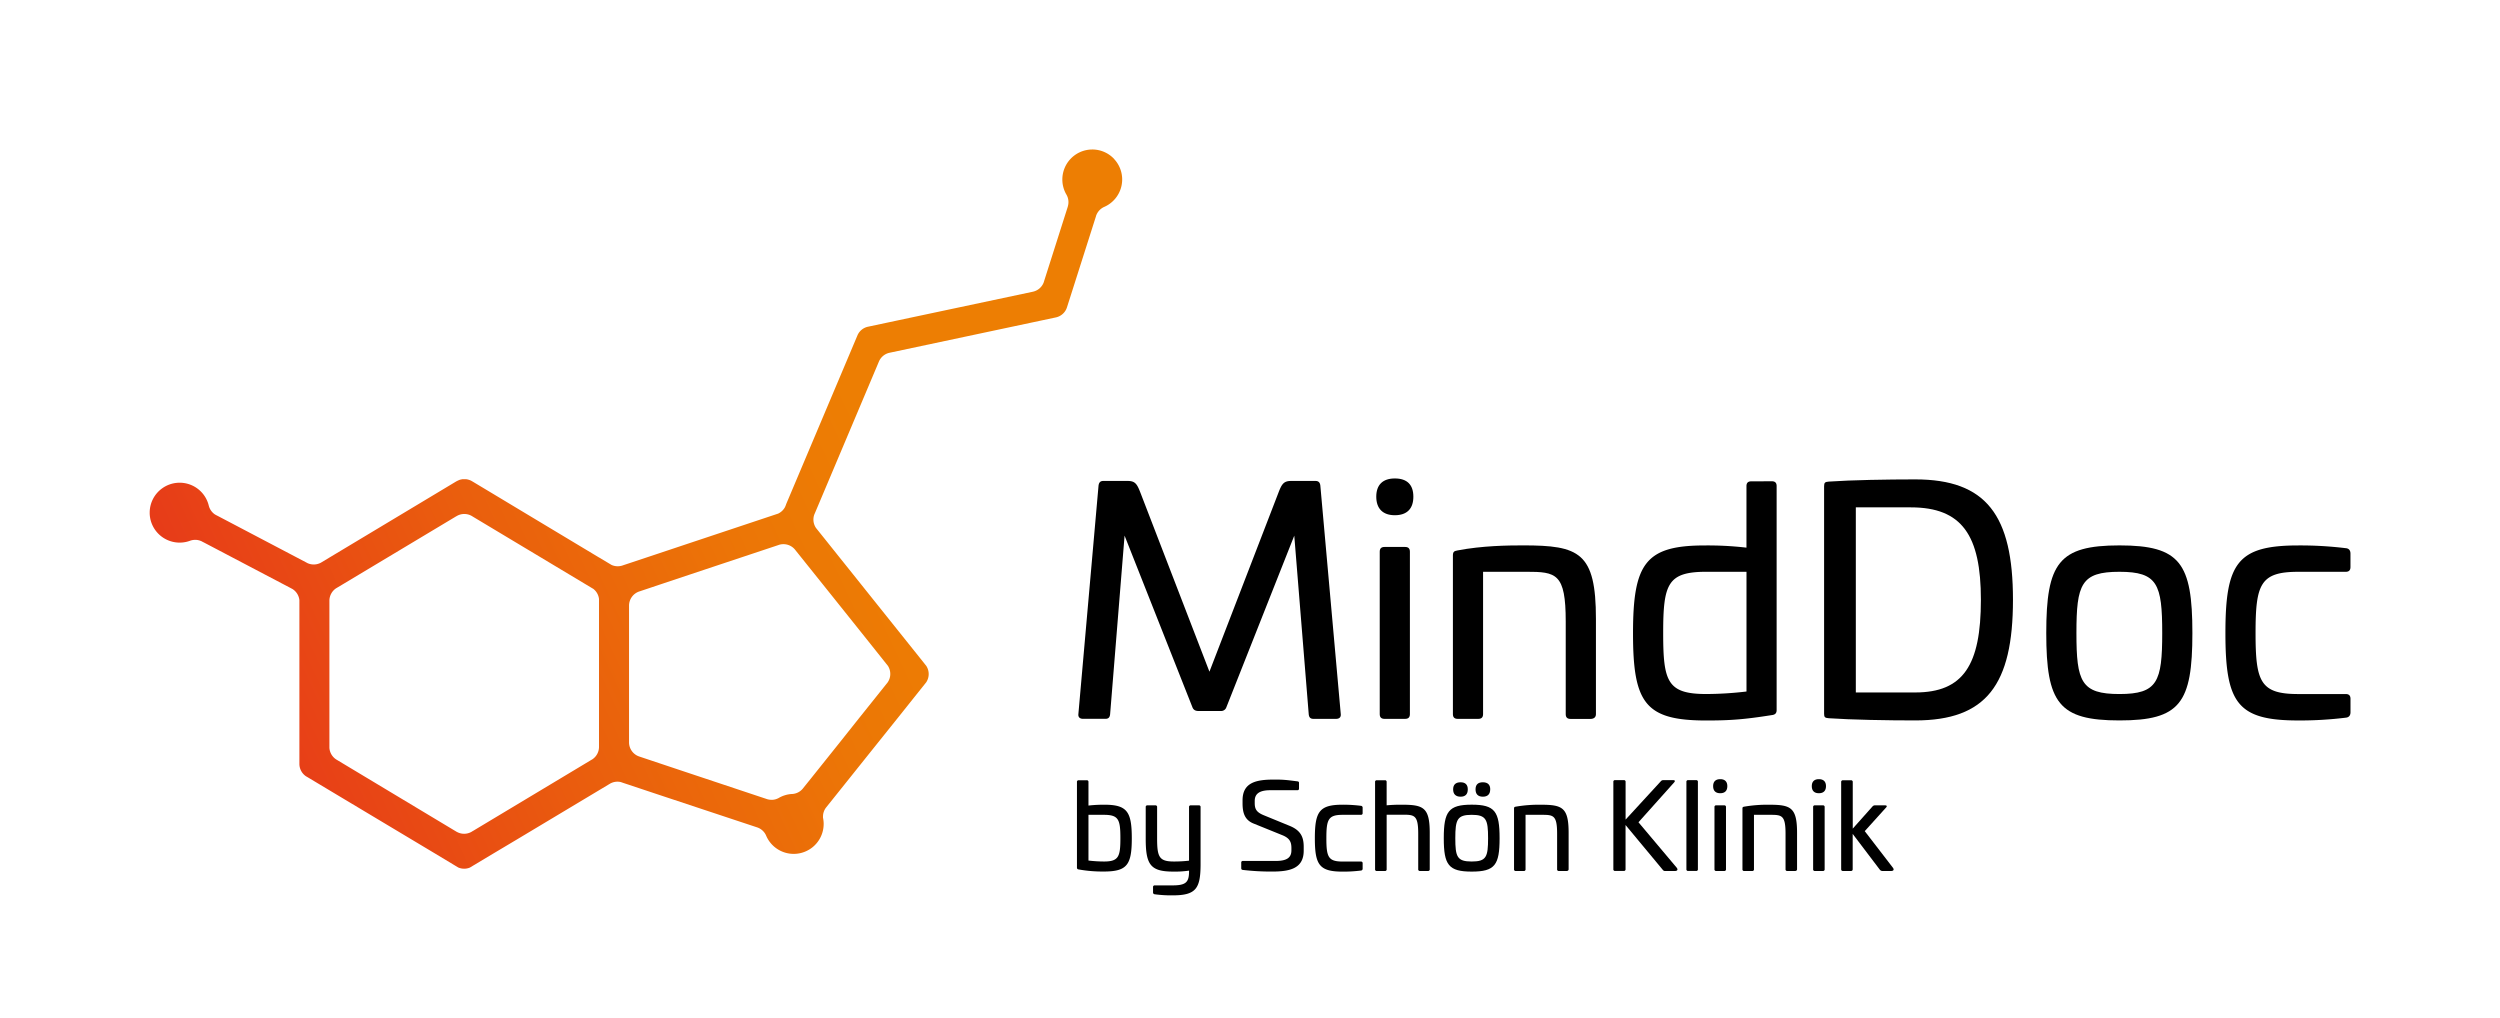 <svg id="Layer_1" data-name="Layer 1" xmlns="http://www.w3.org/2000/svg" xmlns:xlink="http://www.w3.org/1999/xlink" viewBox="0 0 1862.92 758.77"><defs><style>.cls-1{fill:url(#linear-gradient);}</style><linearGradient id="linear-gradient" x1="-30.96" y1="681.53" x2="663.38" y2="357.76" gradientUnits="userSpaceOnUse"><stop offset="0" stop-color="#e20928"/><stop offset="0.32" stop-color="#e73a19"/><stop offset="0.62" stop-color="#ea5f0d"/><stop offset="0.85" stop-color="#ec7606"/><stop offset="1" stop-color="#ed7e03"/></linearGradient></defs><title>Artboard 1</title><path class="cls-1" d="M830.29,118.53a22.25,22.25,0,0,0-16.34-7.13,22.59,22.59,0,0,0-4.91.55,22.37,22.37,0,0,0-14.6,32.68c.14.21.26.44.39.67a11.11,11.11,0,0,1,.86,8.59l0,.09-17.74,55.76,0,.09a11.11,11.11,0,0,1-8.19,7.52l-.39.09L667.78,239l-20.88,4.44a11.07,11.07,0,0,0-7.84,6.2l-.33.79-8.15,19.3L585.73,375.89l0,.09a.13.13,0,0,1,0,.07l-.76,1.81a11.21,11.21,0,0,1-5.3,4.95l-.07,0-1.81.6-55,18.33-9.4,3.13-22.31,7.45h0l-22.31,7.43,0,0-4.35,1.44-1.11.39a.25.25,0,0,1-.12,0,11.15,11.15,0,0,1-7.48-.6l-2.27-1.36-7-4.19-.05,0v0h0l-60.11-36.11,0,0-18.63-11.2h0l-15.64-9.38-.11-.05a9,9,0,0,0-1.74-.88l-.72-.26-.55-.16-.56-.14-.58-.11c-.19,0-.39-.05-.58-.07h-2.31c-.18,0-.37,0-.56.07l-.55.11a10.29,10.29,0,0,0-1.06.26,7.16,7.16,0,0,0-1,.39l-.9.42-.05,0,0,0-1,.56-15.37,9.23,0,0-18.54,11.13,0,0-60.23,36.16-5.92,3.56c-.21.14-.44.28-.67.4a11.52,11.52,0,0,1-2.76,1l-.39.09a11.35,11.35,0,0,1-2.06.19,11.15,11.15,0,0,1-4.35-.88s0,0-.05,0l-1.73-.92a.77.77,0,0,0-.12-.07l-65.5-34.42-.39-.19-1.16-.62-.23-.14a.77.77,0,0,0-.12-.07,11.19,11.19,0,0,1-4.56-6.48,22.33,22.33,0,0,0-44.05,5.14c0,.19,0,.39,0,.56A22.34,22.34,0,0,0,141.5,403a11.28,11.28,0,0,1,3.94-.72,10.74,10.74,0,0,1,4.45.93l.07,0,1.51.81.05,0,65,34.14,1.51.81a11.31,11.31,0,0,1,3.38,3.4c.14.21.26.44.39.67a11,11,0,0,1,1.3,4.24V569.2a11.15,11.15,0,0,0,4.93,9.26l1,.58,2.15,1.29,14.3,8.57L305.78,625l18.49,11.07L339,644.94l0,0,2.52,1.51,0,0a11.22,11.22,0,0,0,4.35.88,11,11,0,0,0,4.31-.86l0,0,2.62-1.58,14.61-8.75L386,625.06h0v0l60.29-36.13h0v0l0,0h0v0l7.91-4.74a11.1,11.1,0,0,1,8.43-1.41l2,.69.14.05,3.79,1.25h0l22.33,7.45L564,616.47a11.13,11.13,0,0,1,6.81,6,4.44,4.44,0,0,0,.26.6,22.32,22.32,0,0,0,42.7-9.1,20.63,20.63,0,0,0-.18-2.76,16.5,16.5,0,0,0-.32-1.87c0-.26,0-.55,0-.83a11,11,0,0,1,2.36-6.85l.25-.32,16.74-20.92,14.75-18.45,3.1-3.87,19.23-24,11.16-14,5.32-6.66,2.85-3.56,1.16-1.46a11.18,11.18,0,0,0,0-12.29L689,494.68l0-.05-2.85-3.56-5.33-6.67-11.15-13.94-22.33-27.92L632.6,424.1,625,414.61l-10.26-12.84-4.54-5.67-1.3-1.62-.88-1.11s0,0,0,0a11.11,11.11,0,0,1-1.88-6.22,10.88,10.88,0,0,1,.7-3.87l.39-.88,47.72-113a11.13,11.13,0,0,1,7.57-6.46l.88-.19,104.74-22.26,18.29-3.89.67-.14a11.12,11.12,0,0,0,8-7.54l5.81-18.22,15.79-49.6a.3.3,0,0,1,0-.09,11.21,11.21,0,0,1,6.29-6.9,22.31,22.31,0,0,0,7.24-35.58Zm-383.93,438a11.18,11.18,0,0,1-4.91,9.26l-1,.58-88.19,52.94,0,0-.05,0-1,.63-.11.05a11.15,11.15,0,0,1-10.49,0l-.05,0-1.06-.63-88.93-53.42a11.17,11.17,0,0,1-5.11-8.65V447.69a11.18,11.18,0,0,1,4.93-9.28l.92-.55,5.48-3.27,82.86-49.67,1-.56a11.17,11.17,0,0,1,11.57.55L440,437.55l.09.05,1.85,1.11.05,0a11.12,11.12,0,0,1,4.37,7.66ZM621.93,446.42l3.08,3.86,14.77,18.47,7.55,9.45,13,16.32,1.27,1.58a11.17,11.17,0,0,1,1.81,6.11,11,11,0,0,1-2.31,6.76,2.33,2.33,0,0,1-.25.33s-.05,0-.05,0l-.14.19-13.38,16.73-7.57,9.47L625,554.19l-3.1,3.87-17.85,22.33-5.63,7a.86.86,0,0,1-.19.25,11,11,0,0,1-7.73,4,.43.43,0,0,1-.21,0,22.27,22.27,0,0,0-9.7,2.8,4.27,4.27,0,0,1-.62.35,11,11,0,0,1-4.28,1.2.43.43,0,0,1-.21,0,3.41,3.41,0,0,1-.6,0,11.43,11.43,0,0,1-3.57-.58l-.23-.09-44.86-14.95-12.85-4.28-22.31-7.45h0l-14.33-4.79-.19-.07-.44-.14a11.14,11.14,0,0,1-7.36-10.48V451.32a11.17,11.17,0,0,1,7.73-10.62.56.56,0,0,1,.16-.05l.23-.07L491,435.84h0l22.31-7.45,12.89-4.3,9.45-3.15L558,413.5l13.75-4.58,8.28-2.76c.25-.09.49-.18.74-.25a11.17,11.17,0,0,1,11.53,3.52c.19.23.39.46.55.69l1.71,2.13,8.1,10.12,1.39,1.73Z"/><path d="M980.37,358.4c2.34,0,3.28,1.4,3.51,3.51L999.1,532.16c.23,2.34-1.17,3.51-3.51,3.51H978.73c-2.34,0-3.28-1.17-3.51-3.51l-10.77-133L913.86,527a4.1,4.1,0,0,1-4.21,2.81H893c-2.34,0-3.75-.94-4.45-2.81L838,399.14l-10.77,133c-.23,2.34-1.17,3.51-3.51,3.51H807.08c-2.34,0-3.75-1.17-3.51-3.51l15-170c.23-2.34,1.17-3.75,3.51-3.75h18.27c5.62,0,7,2.34,9.6,9.13l51.28,133,51.28-133c2.58-6.79,4-9.13,9.6-9.13Z"/><path d="M1053.19,370.11c0,8.9-4.68,13.82-13.82,13.82-8.9,0-13.82-4.92-13.82-13.82s4.92-13.58,13.82-13.58C1048.51,356.52,1053.19,361.21,1053.19,370.11Zm-6.09,37.47q3.51,0,3.51,3.51V532.16q0,3.51-3.51,3.51h-15.46q-3.51,0-3.51-3.51V411.09q0-3.51,3.51-3.51Z"/><path d="M1189.24,461.2v71c0,2.34-1.64,3.51-4,3.51h-15q-3.51,0-3.51-3.51V463.07c0-35.83-7-37-29.51-37h-32.08V532.16q0,3.51-3.51,3.51h-15.46q-3.51,0-3.51-3.51V413.9c0-3,1.17-3.28,3.51-3.75,18.27-3.51,37.47-3.75,48.71-3.75C1176.83,406.4,1189.24,411.56,1189.24,461.2Z"/><path d="M1320.38,358.63q3.51,0,3.51,3.51v167c0,2.58-1.4,3.51-3.75,3.75-20.61,3.28-31.15,4-48.71,4-45.43,0-54.56-12.88-54.56-64.87s9.13-65.57,53.39-65.57a250.24,250.24,0,0,1,31.15,1.64v-45.9q0-3.51,3.51-3.51Zm-48.71,67.44c-29,0-32.32,8.9-32.32,45.66,0,36.06,3,45.43,32.08,45.43a260.74,260.74,0,0,0,30-1.87V426.07Z"/><path d="M1500,446.92c0,63.46-19.9,89.92-72.83,89.92-20.61,0-47.77-.47-64.4-1.64-2.81-.23-3.51-.7-3.51-3.28V362.38c0-2.81.7-3.28,3.51-3.51,16.63-1.17,43.79-1.64,64.4-1.64C1480.09,357.23,1500,383.92,1500,446.92ZM1382.9,378.07V516h44.26c35.83,0,48.94-20.37,48.94-69.08,0-48-14.05-68.85-52.22-68.85Z"/><path d="M1633.7,471.74c0,52.22-9.13,65.1-54.33,65.1s-54.56-12.88-54.56-65.1,9.37-65.33,54.56-65.33S1633.7,419.52,1633.7,471.74Zm-86.41,0c0,36.3,3.51,45.43,32.08,45.43,28.34,0,31.85-9.13,31.85-45.43,0-36.53-3.51-45.66-31.85-45.66C1550.81,426.07,1547.29,435.21,1547.29,471.74Z"/><path d="M1748.21,408.51c2.11.23,3.28,1.64,3.28,4v10.07q0,3.51-3.51,3.51h-35.36c-28.33,0-31.85,9.13-31.85,45.66,0,36.3,3.51,45.43,31.85,45.43H1748q3.51,0,3.51,3.51v10.07c0,2.34-1.17,3.75-3.28,4a280.11,280.11,0,0,1-35.59,2.11c-45.43,0-54.33-12.88-54.33-65.1s8.9-65.33,54.33-65.33A280.11,280.11,0,0,1,1748.21,408.51Z"/><path d="M809.75,581.41a1.19,1.19,0,0,1,1.34,1.34v17.53a96.75,96.75,0,0,1,11.9-.63c16.91,0,20.39,5.19,20.39,25s-3.49,24.78-20.84,24.78a100.69,100.69,0,0,1-18.6-1.52c-.89-.09-1.43-.45-1.43-1.43V582.76a1.19,1.19,0,0,1,1.34-1.34Zm1.34,25.76v34.08a101.13,101.13,0,0,0,11.54.72c11,0,12.25-3.67,12.25-17.35,0-14-1.34-17.44-12.34-17.44Z"/><path d="M893.29,600.11a1.19,1.19,0,0,1,1.34,1.34v43.11c-.09,17.53-3.49,22.63-20.66,22.63a89.92,89.92,0,0,1-13.51-.81,1.32,1.32,0,0,1-1.25-1.43v-3.85a1.19,1.19,0,0,1,1.34-1.34h13.24c10,0,12.25-2.42,12.25-10.46v-.54a70.41,70.41,0,0,1-11.81.72c-16.91,0-20.48-5.1-20.48-24.42V601.45a1.19,1.19,0,0,1,1.34-1.34h5.81a1.19,1.19,0,0,1,1.34,1.34v23.08c0,14,1.43,17.44,12.52,17.44a96.26,96.26,0,0,0,11.27-.63V601.45a1.19,1.19,0,0,1,1.34-1.34Z"/><path d="M966.73,582.22c.89.09,1.25.45,1.25,1.16v4.12c0,.89-.36,1.34-1.16,1.34H946.7c-7.87,0-11.72,2.42-11.72,8v1.52c0,4.47,1.25,6.89,6.71,9.12l19.5,8c8.23,3.4,10.29,8.5,10.29,15.56v2.86c0,13.6-10.91,15.56-23.61,15.56A181.65,181.65,0,0,1,926,648.23c-.8-.18-1.07-.54-1.07-1.43v-4a1.13,1.13,0,0,1,1.25-1.25h24.51c7.87,0,11.63-2.24,11.63-7.87V632c0-4.56-1.25-7.42-6.8-9.66l-21.2-8.59c-7-2.68-8.41-8.41-8.41-15.21v-2.15c0-13.6,10.64-15.47,23.44-15.47C956.8,580.88,959.49,581.33,966.73,582.22Z"/><path d="M1014.14,600.47a1.35,1.35,0,0,1,1.25,1.52v3.85a1.19,1.19,0,0,1-1.34,1.34h-13.51c-10.82,0-12.17,3.49-12.17,17.44S989.72,642,1000.54,642h13.51a1.19,1.19,0,0,1,1.34,1.34v3.85a1.35,1.35,0,0,1-1.25,1.52,107,107,0,0,1-13.6.8c-17.35,0-20.75-4.92-20.75-24.87s3.4-25,20.75-25A106.81,106.81,0,0,1,1014.14,600.47Z"/><path d="M1031.94,581.41a1.19,1.19,0,0,1,1.34,1.34v17.35a112.86,112.86,0,0,1,11.36-.45c16,0,20.75,2,20.75,20.93v27.1a1.19,1.19,0,0,1-1.34,1.34h-5.9a1.19,1.19,0,0,1-1.34-1.34V621.31c0-13.69-2.68-14.22-11.27-14.22h-12.25v40.61a1.19,1.19,0,0,1-1.34,1.34H1026a1.19,1.19,0,0,1-1.34-1.34V582.76a1.19,1.19,0,0,1,1.34-1.34Z"/><path d="M1117.45,624.62c0,19.95-3.49,24.87-20.75,24.87s-20.84-4.92-20.84-24.87,3.58-25,20.84-25S1117.45,604.67,1117.45,624.62Zm-23.7-36.41c0,3.58-1.79,5.46-5.37,5.46s-5.55-1.88-5.55-5.46,2-5.28,5.55-5.28S1093.75,584.72,1093.75,588.21Zm-9.3,36.41c0,13.86,1.34,17.35,12.25,17.35s12.17-3.49,12.17-17.35-1.34-17.44-12.17-17.44S1084.45,610.66,1084.45,624.62Zm26-36.41c0,3.58-1.88,5.46-5.46,5.46s-5.46-1.88-5.46-5.46,1.88-5.28,5.46-5.28S1110.48,584.72,1110.48,588.21Z"/><path d="M1168.89,620.59v27.1c0,.89-.63,1.34-1.52,1.34h-5.72a1.19,1.19,0,0,1-1.34-1.34V621.31c0-13.69-2.68-14.13-11.27-14.13h-12.25v40.52a1.19,1.19,0,0,1-1.34,1.34h-5.9a1.19,1.19,0,0,1-1.34-1.34V602.52c0-1.16.45-1.25,1.34-1.43a101.48,101.48,0,0,1,18.61-1.43C1164.14,599.66,1168.89,601.63,1168.89,620.59Z"/><path d="M1246.71,581.33c1.61,0,1.61.8.8,1.7l-26.57,29.7,28.53,33.9c.81,1.07.89,2.42-1.52,2.42h-7a2.16,2.16,0,0,1-2-1l-27.64-33.27v32.92A1.19,1.19,0,0,1,1210,649h-6.44a1.19,1.19,0,0,1-1.34-1.34v-65a1.19,1.19,0,0,1,1.34-1.34H1210a1.19,1.19,0,0,1,1.34,1.34v28.09l26.21-28.53a2.38,2.38,0,0,1,1.88-.89Z"/><path d="M1263.88,581.33a1.19,1.19,0,0,1,1.34,1.34v65a1.19,1.19,0,0,1-1.34,1.34H1258a1.19,1.19,0,0,1-1.34-1.34v-65a1.19,1.19,0,0,1,1.34-1.34Z"/><path d="M1287.14,585.8c0,3.4-1.79,5.28-5.28,5.28s-5.28-1.88-5.28-5.28,1.88-5.19,5.28-5.19S1287.14,582.4,1287.14,585.8Zm-2.33,14.31a1.19,1.19,0,0,1,1.34,1.34v46.24a1.19,1.19,0,0,1-1.34,1.34h-5.9a1.19,1.19,0,0,1-1.34-1.34V601.45a1.19,1.19,0,0,1,1.34-1.34Z"/><path d="M1339.11,620.59v27.1c0,.89-.63,1.34-1.52,1.34h-5.72a1.19,1.19,0,0,1-1.34-1.34V621.31c0-13.69-2.68-14.13-11.27-14.13H1307v40.52a1.19,1.19,0,0,1-1.34,1.34h-5.9a1.19,1.19,0,0,1-1.34-1.34V602.52c0-1.16.45-1.25,1.34-1.43a101.48,101.48,0,0,1,18.61-1.43C1334.36,599.66,1339.11,601.63,1339.11,620.59Z"/><path d="M1360.66,585.8c0,3.4-1.79,5.28-5.28,5.28s-5.28-1.88-5.28-5.28,1.88-5.19,5.28-5.19S1360.66,582.4,1360.66,585.8Zm-2.33,14.31a1.19,1.19,0,0,1,1.34,1.34v46.24a1.19,1.19,0,0,1-1.34,1.34h-5.9a1.19,1.19,0,0,1-1.34-1.34V601.45a1.19,1.19,0,0,1,1.34-1.34Z"/><path d="M1379.27,581.41a1.25,1.25,0,0,1,1.34,1.43v34.62L1395.28,601a2.38,2.38,0,0,1,1.88-.89h7.42c1.61,0,1.7.81.8,1.7l-15.83,17.53,21,27.28c.8,1.07.89,2.42-1.52,2.42h-6.26a2.49,2.49,0,0,1-2-1l-20.21-26.65V647.6c0,1-.45,1.43-1.34,1.43h-5.9c-.89,0-1.34-.45-1.34-1.43V582.85a1.25,1.25,0,0,1,1.34-1.43Z"/></svg>